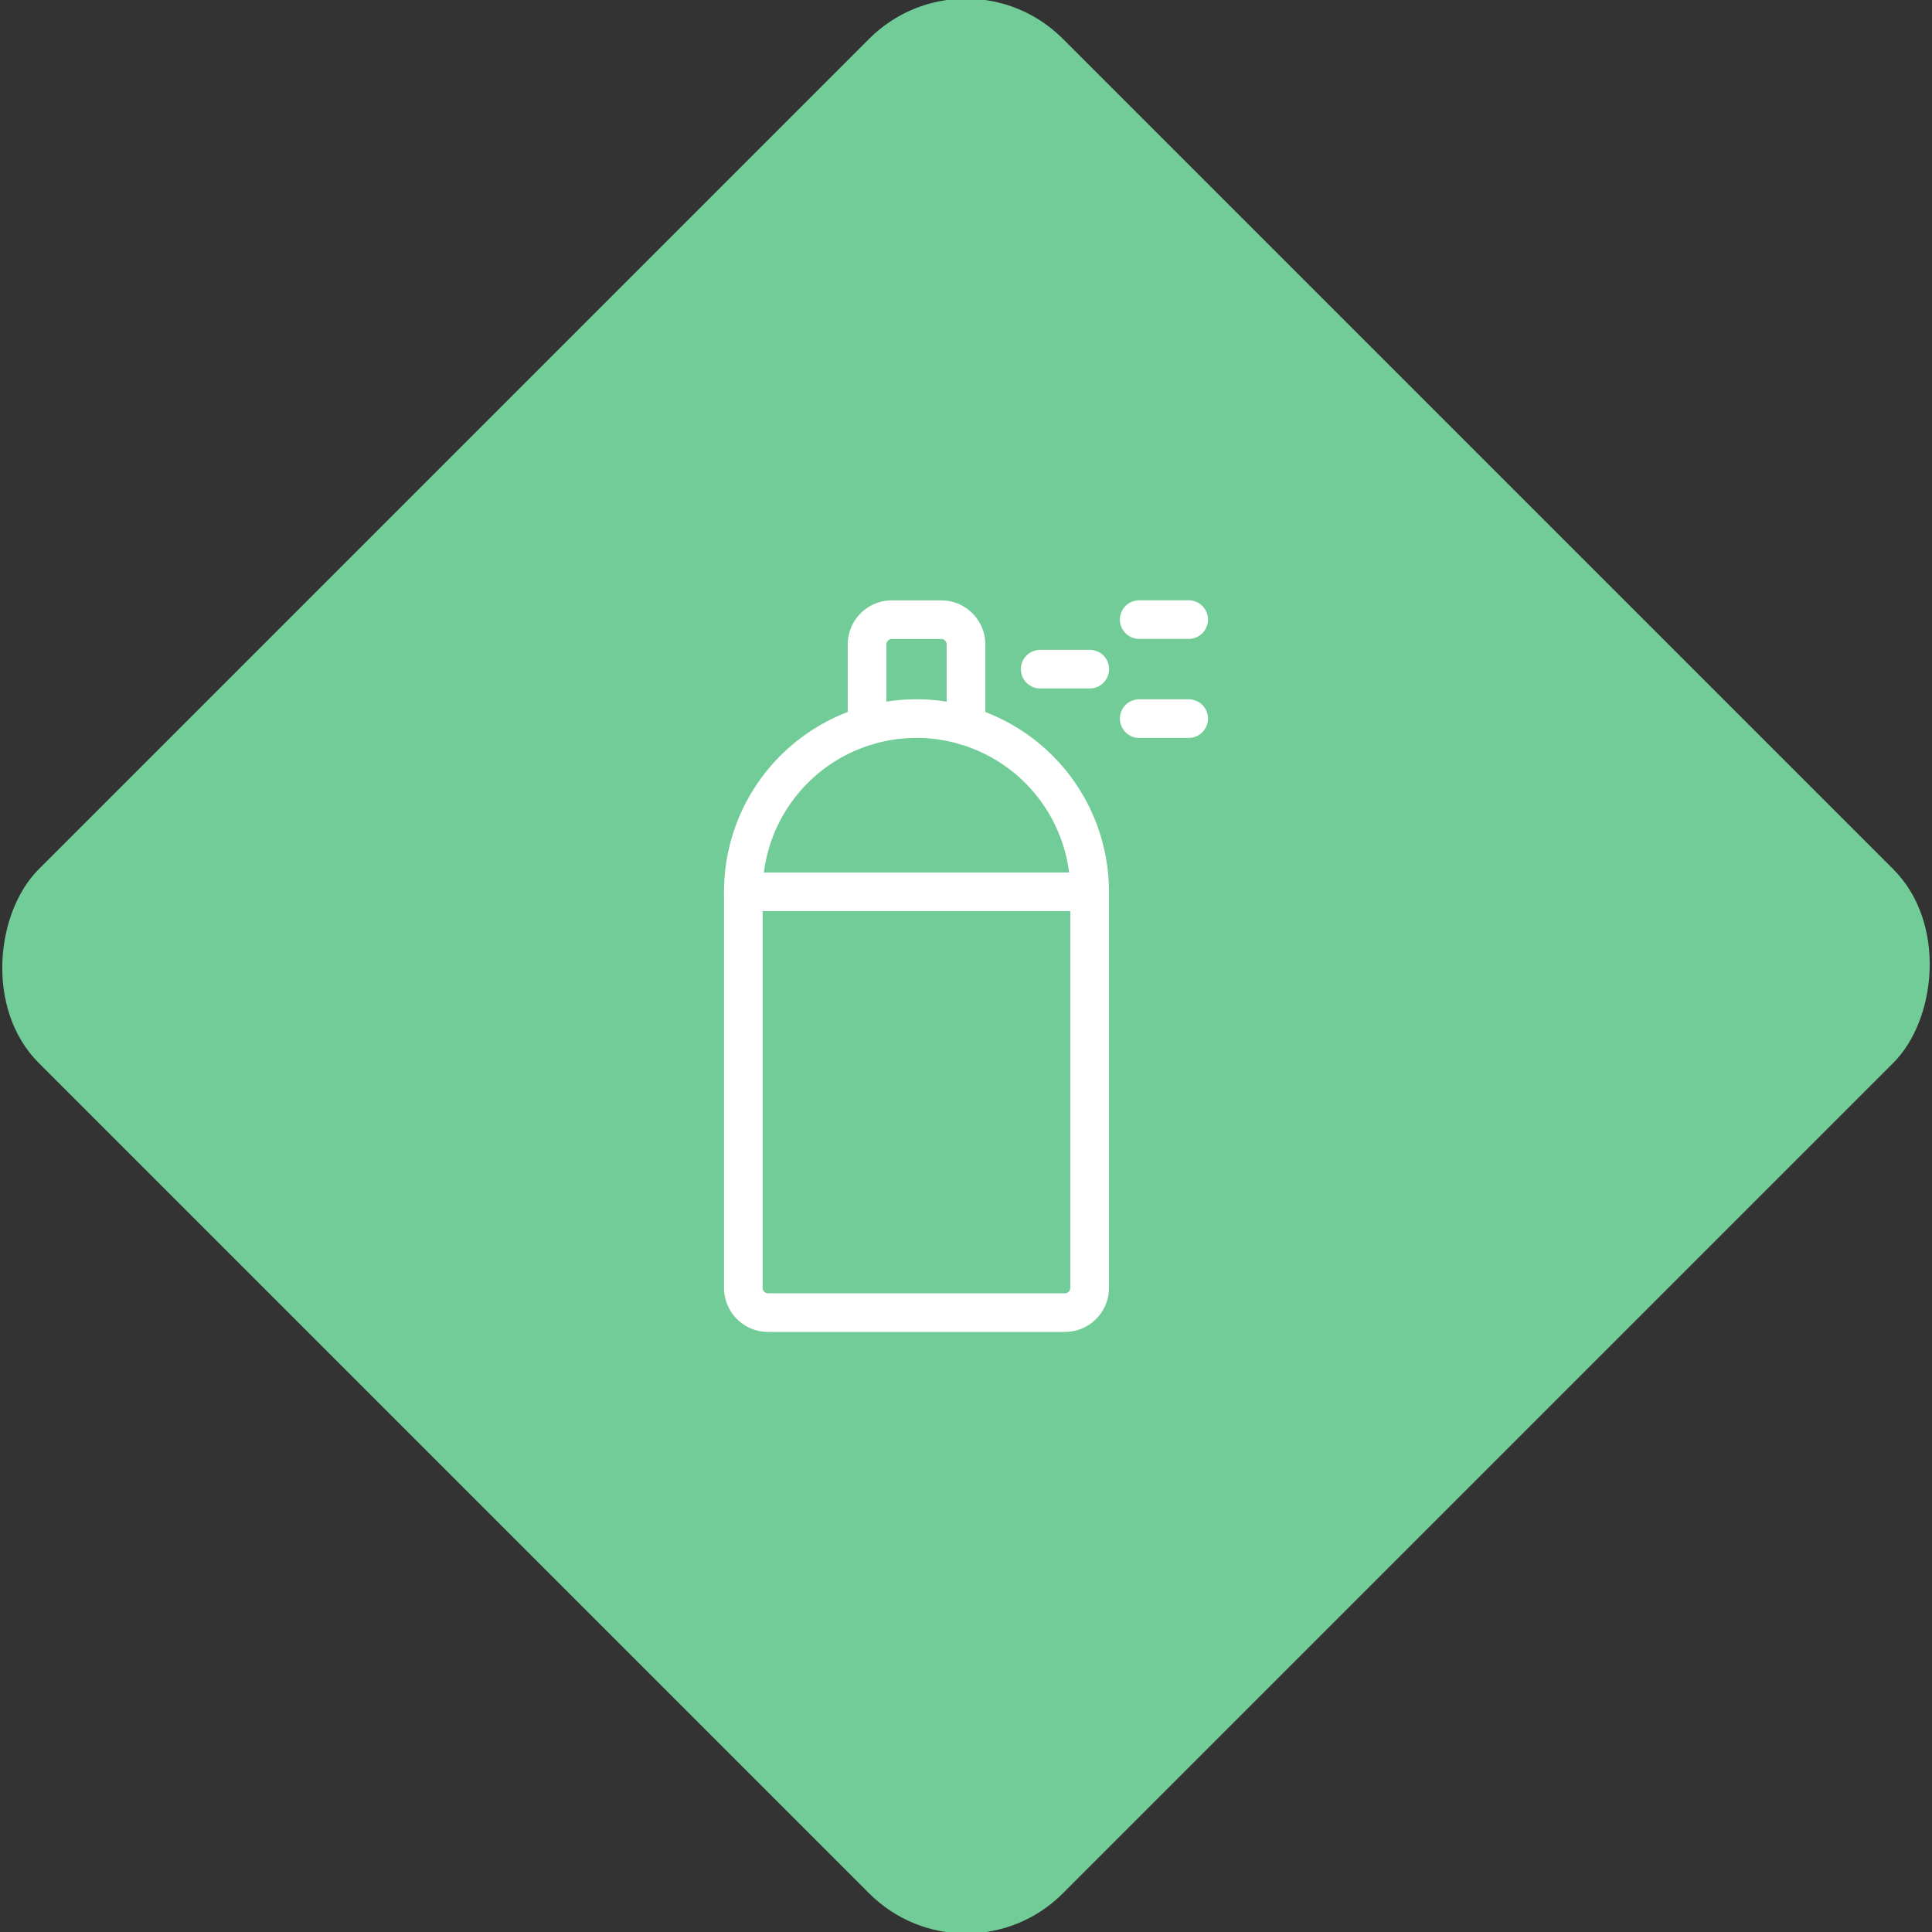 <svg xmlns="http://www.w3.org/2000/svg" viewBox="0 0 200 200"><rect x="0" y="0" width="200" height="200" fill="#333333" stroke="none"/><title>SprayPaint</title><g id="dc371238-b276-4d84-9184-bd54b5ec733e" data-name="Sky"><rect x="25.04" y="25.04" width="149.93" height="149.93" rx="14.17" ry="14.17" transform="translate(100 -41.42) rotate(45)" style="fill:#71cc98"/></g><g id="88260cd8-61f1-474b-8e75-cdb7c0e5080b" data-name="Icon"><g id="95371fa7-ad2f-43c4-b2a9-bb1ba35086ee" data-name="&lt;Group&gt;"><path id="bb5f456c-bcc2-415a-8d44-b9725f5b8e0b" data-name="&lt;Path&gt;" d="M89.76,75.13V66.71a2.56,2.56,0,0,1,2.56-2.56h5.12A2.56,2.56,0,0,1,100,66.71v8.43" style="fill:none;stroke:#fff;stroke-linecap:round;stroke-linejoin:round;stroke-width:4px"/><path id="e73a0355-e2ec-4e5e-a3ad-1ec4d1e5a23d" data-name="&lt;Path&gt;" d="M94.88,74.39h0A17.93,17.93,0,0,0,76.95,92.32v41a2.56,2.56,0,0,0,2.56,2.56h30.73a2.56,2.56,0,0,0,2.56-2.56v-41A17.93,17.93,0,0,0,94.88,74.39Z" style="fill:none;stroke:#fff;stroke-linecap:round;stroke-linejoin:round;stroke-width:4px"/><line id="b0192310-e972-48da-ba93-d0fb155d42c6" data-name="&lt;Path&gt;" x1="112.81" y1="92.32" x2="76.95" y2="92.32" style="fill:none;stroke:#fff;stroke-linecap:round;stroke-linejoin:round;stroke-width:4px"/><line id="0f974f97-806c-4a6e-8bb6-11621171c3da" data-name="&lt;Path&gt;" x1="107.68" y1="69.27" x2="112.81" y2="69.27" style="fill:none;stroke:#fff;stroke-linecap:round;stroke-linejoin:round;stroke-width:4px"/><line id="b45274c2-d09f-4a18-ba07-9ad2615b7ddf" data-name="&lt;Path&gt;" x1="117.93" y1="64.14" x2="123.05" y2="64.14" style="fill:none;stroke:#fff;stroke-linecap:round;stroke-linejoin:round;stroke-width:4px"/><line id="463e0598-9d5d-4b7c-a1f0-818b6e31d983" data-name="&lt;Path&gt;" x1="117.93" y1="74.39" x2="123.05" y2="74.39" style="fill:none;stroke:#fff;stroke-linecap:round;stroke-linejoin:round;stroke-width:4px"/></g></g></svg>